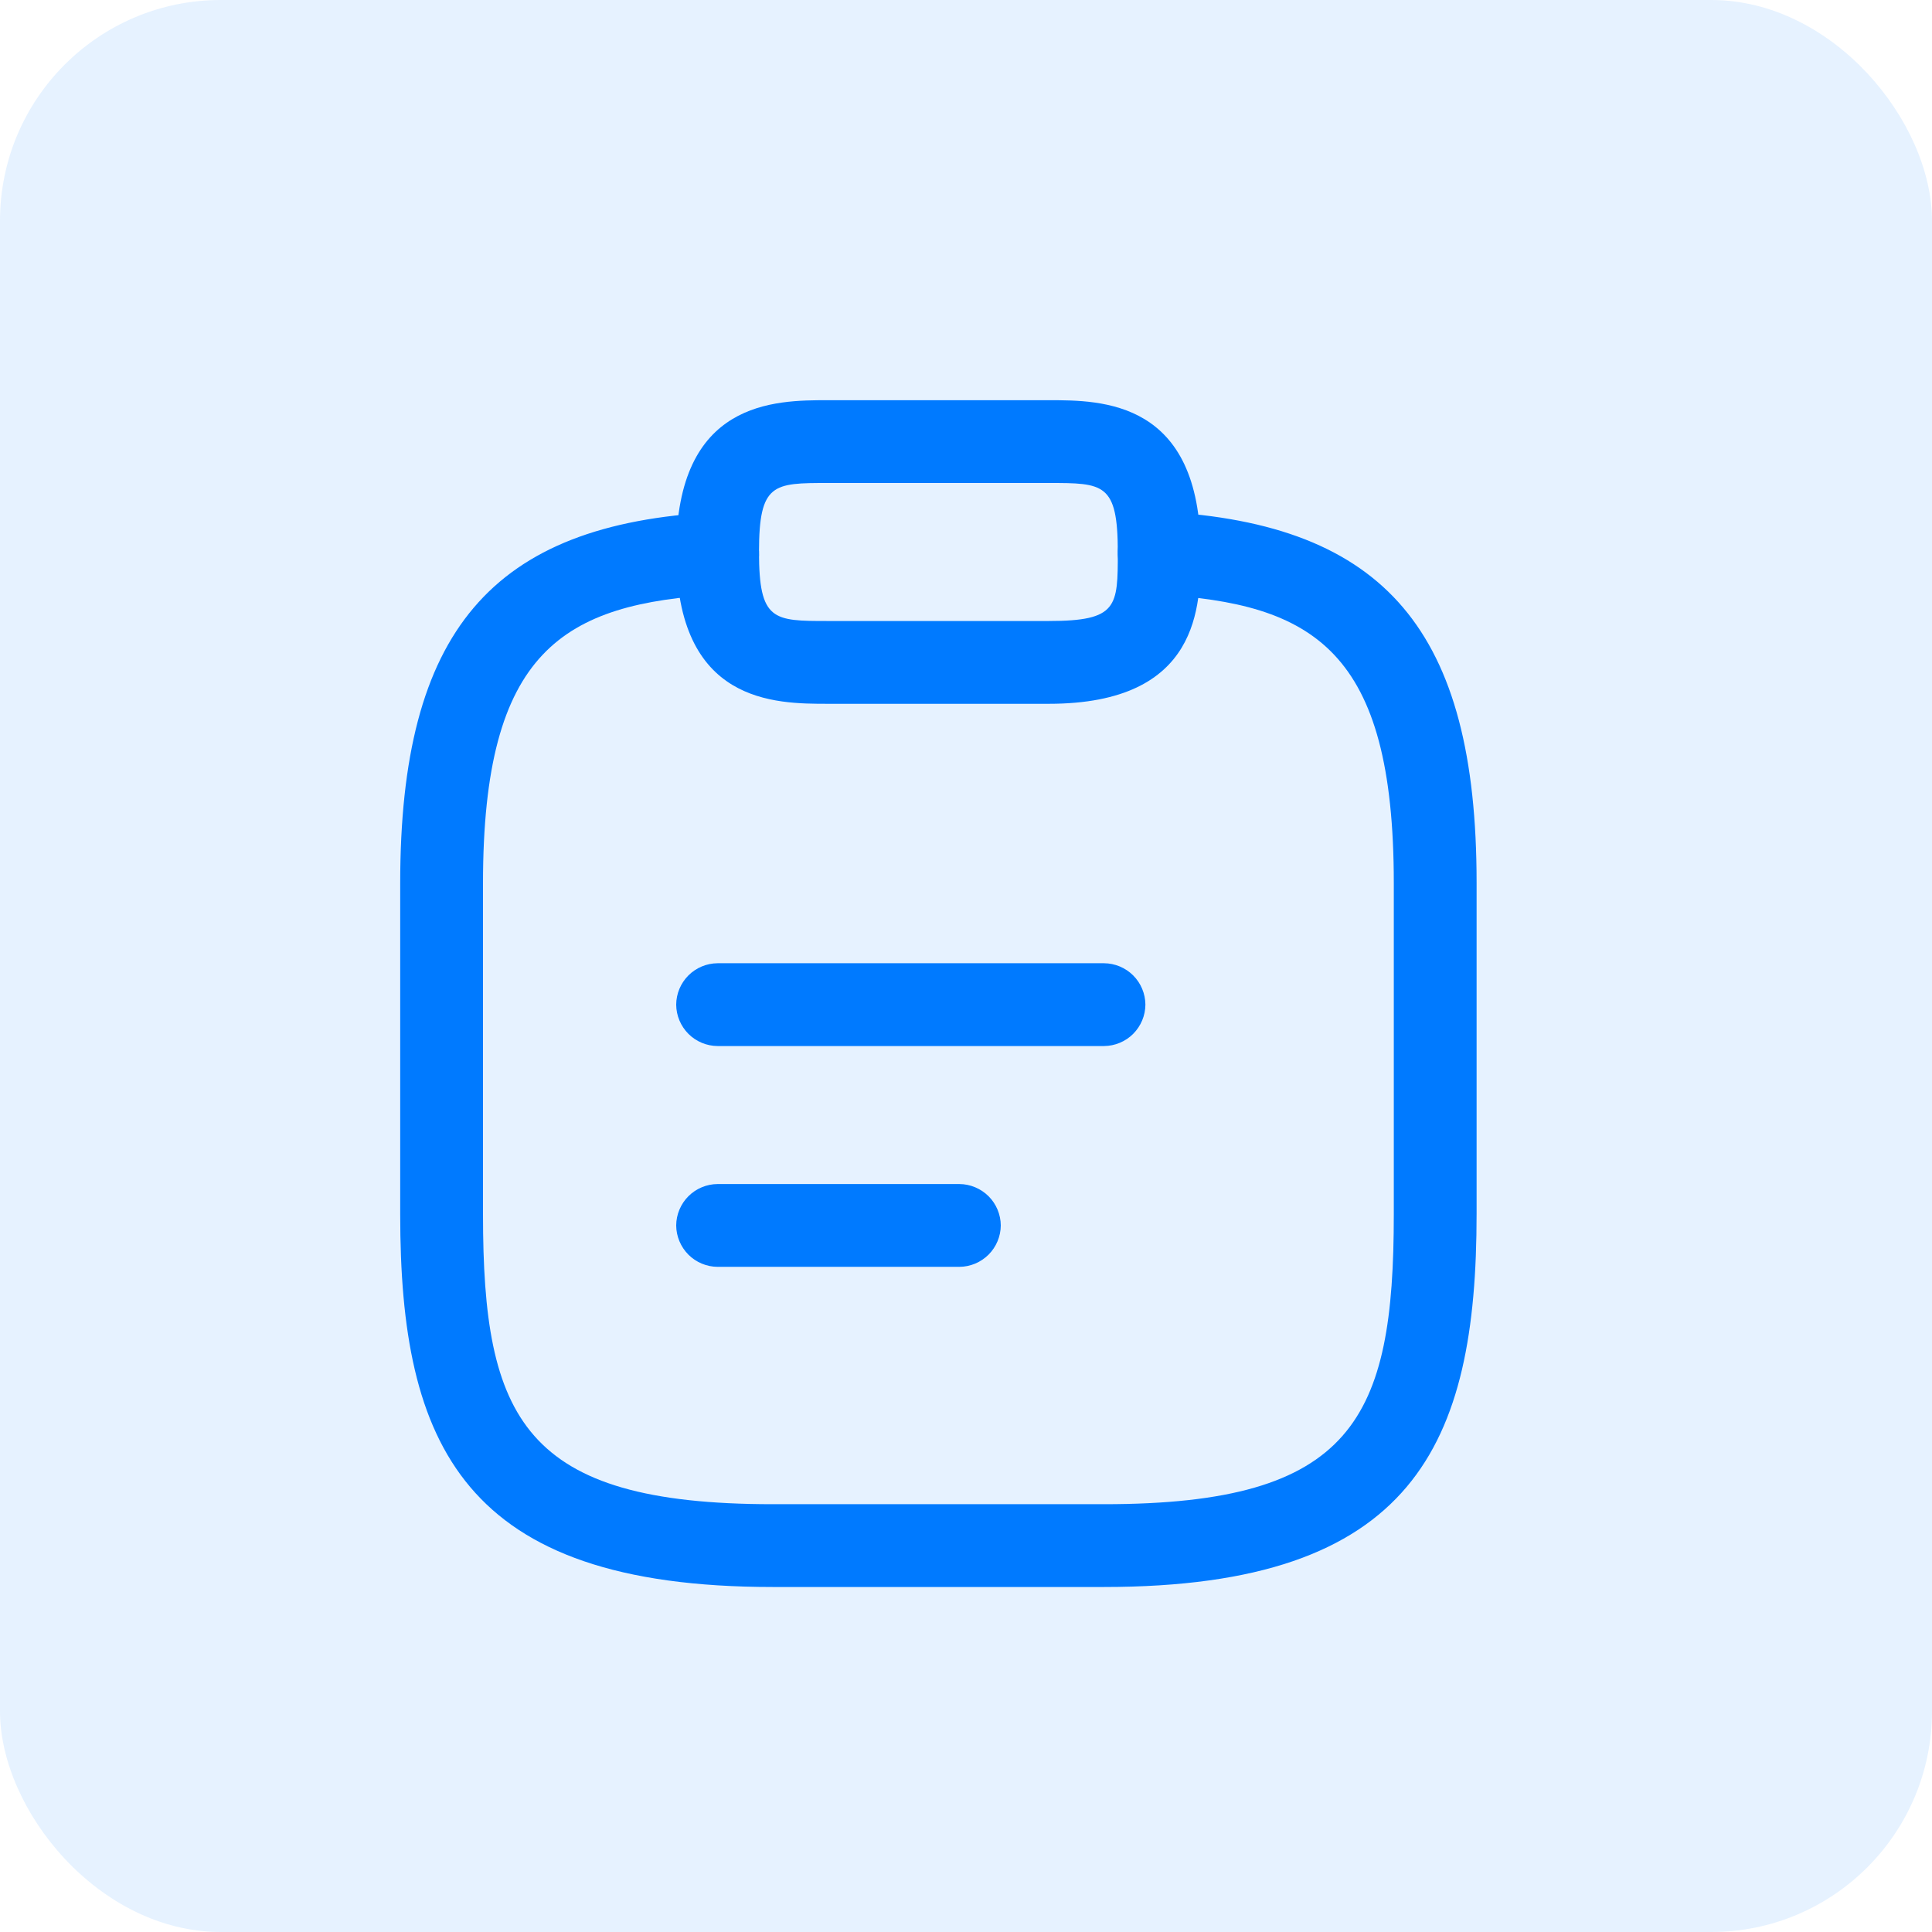 <svg xmlns="http://www.w3.org/2000/svg" width="35" height="35" viewBox="0 0 35 35" fill="none">
  <rect opacity="0.1" width="35" height="35" rx="4" fill="#007AFF"/>
  <path d="M20 18.95H13C12.802 18.949 12.611 18.869 12.471 18.729C12.331 18.588 12.251 18.398 12.25 18.2C12.251 18.002 12.331 17.811 12.471 17.671C12.611 17.531 12.802 17.451 13 17.45H20C20.198 17.451 20.389 17.531 20.529 17.671C20.669 17.811 20.749 18.002 20.75 18.2C20.749 18.398 20.669 18.588 20.529 18.729C20.389 18.869 20.198 18.949 20 18.95Z" fill="#007AFF"/>
  <path d="M17.38 22.95H13C12.802 22.949 12.611 22.869 12.471 22.729C12.331 22.588 12.251 22.398 12.25 22.2C12.251 22.002 12.331 21.811 12.471 21.671C12.611 21.531 12.802 21.451 13 21.45H17.38C17.578 21.451 17.768 21.531 17.909 21.671C18.049 21.811 18.129 22.002 18.13 22.2C18.129 22.398 18.049 22.588 17.909 22.729C17.768 22.869 17.578 22.949 17.38 22.95Z" fill="#007AFF"/>
  <path d="M19 12.75H15C14.04 12.75 12.25 12.75 12.25 10C12.25 7.25 14.04 7.25 15 7.25H19C19.96 7.25 21.75 7.25 21.75 10C21.75 10.96 21.75 12.75 19 12.75ZM15 8.75C14.01 8.75 13.75 8.75 13.75 10C13.75 11.25 14.01 11.25 15 11.25H19C20.25 11.25 20.25 10.99 20.25 10C20.25 8.75 19.99 8.75 19 8.75H15Z" fill="#007AFF"/>
  <path d="M20 28.75H14C8.38 28.75 7.25 26.169 7.25 22V16C7.25 11.44 8.9 9.49 12.96 9.28C13.159 9.271 13.353 9.34 13.501 9.473C13.649 9.606 13.738 9.792 13.75 9.99C13.755 10.088 13.741 10.186 13.708 10.278C13.675 10.371 13.624 10.456 13.558 10.528C13.492 10.601 13.412 10.659 13.323 10.701C13.234 10.742 13.138 10.766 13.04 10.77C10.2 10.93 8.75 11.78 8.75 16V22C8.75 25.7 9.48 27.25 14 27.25H20C24.52 27.25 25.25 25.7 25.25 22V16C25.25 11.78 23.8 10.93 20.96 10.77C20.762 10.758 20.576 10.668 20.443 10.52C20.31 10.373 20.241 10.178 20.25 9.98C20.262 9.781 20.351 9.596 20.499 9.463C20.647 9.329 20.841 9.26 21.04 9.269C25.1 9.489 26.75 11.439 26.75 15.989V21.989C26.75 26.169 25.62 28.75 20 28.75Z" fill="#007AFF"/>
</svg>